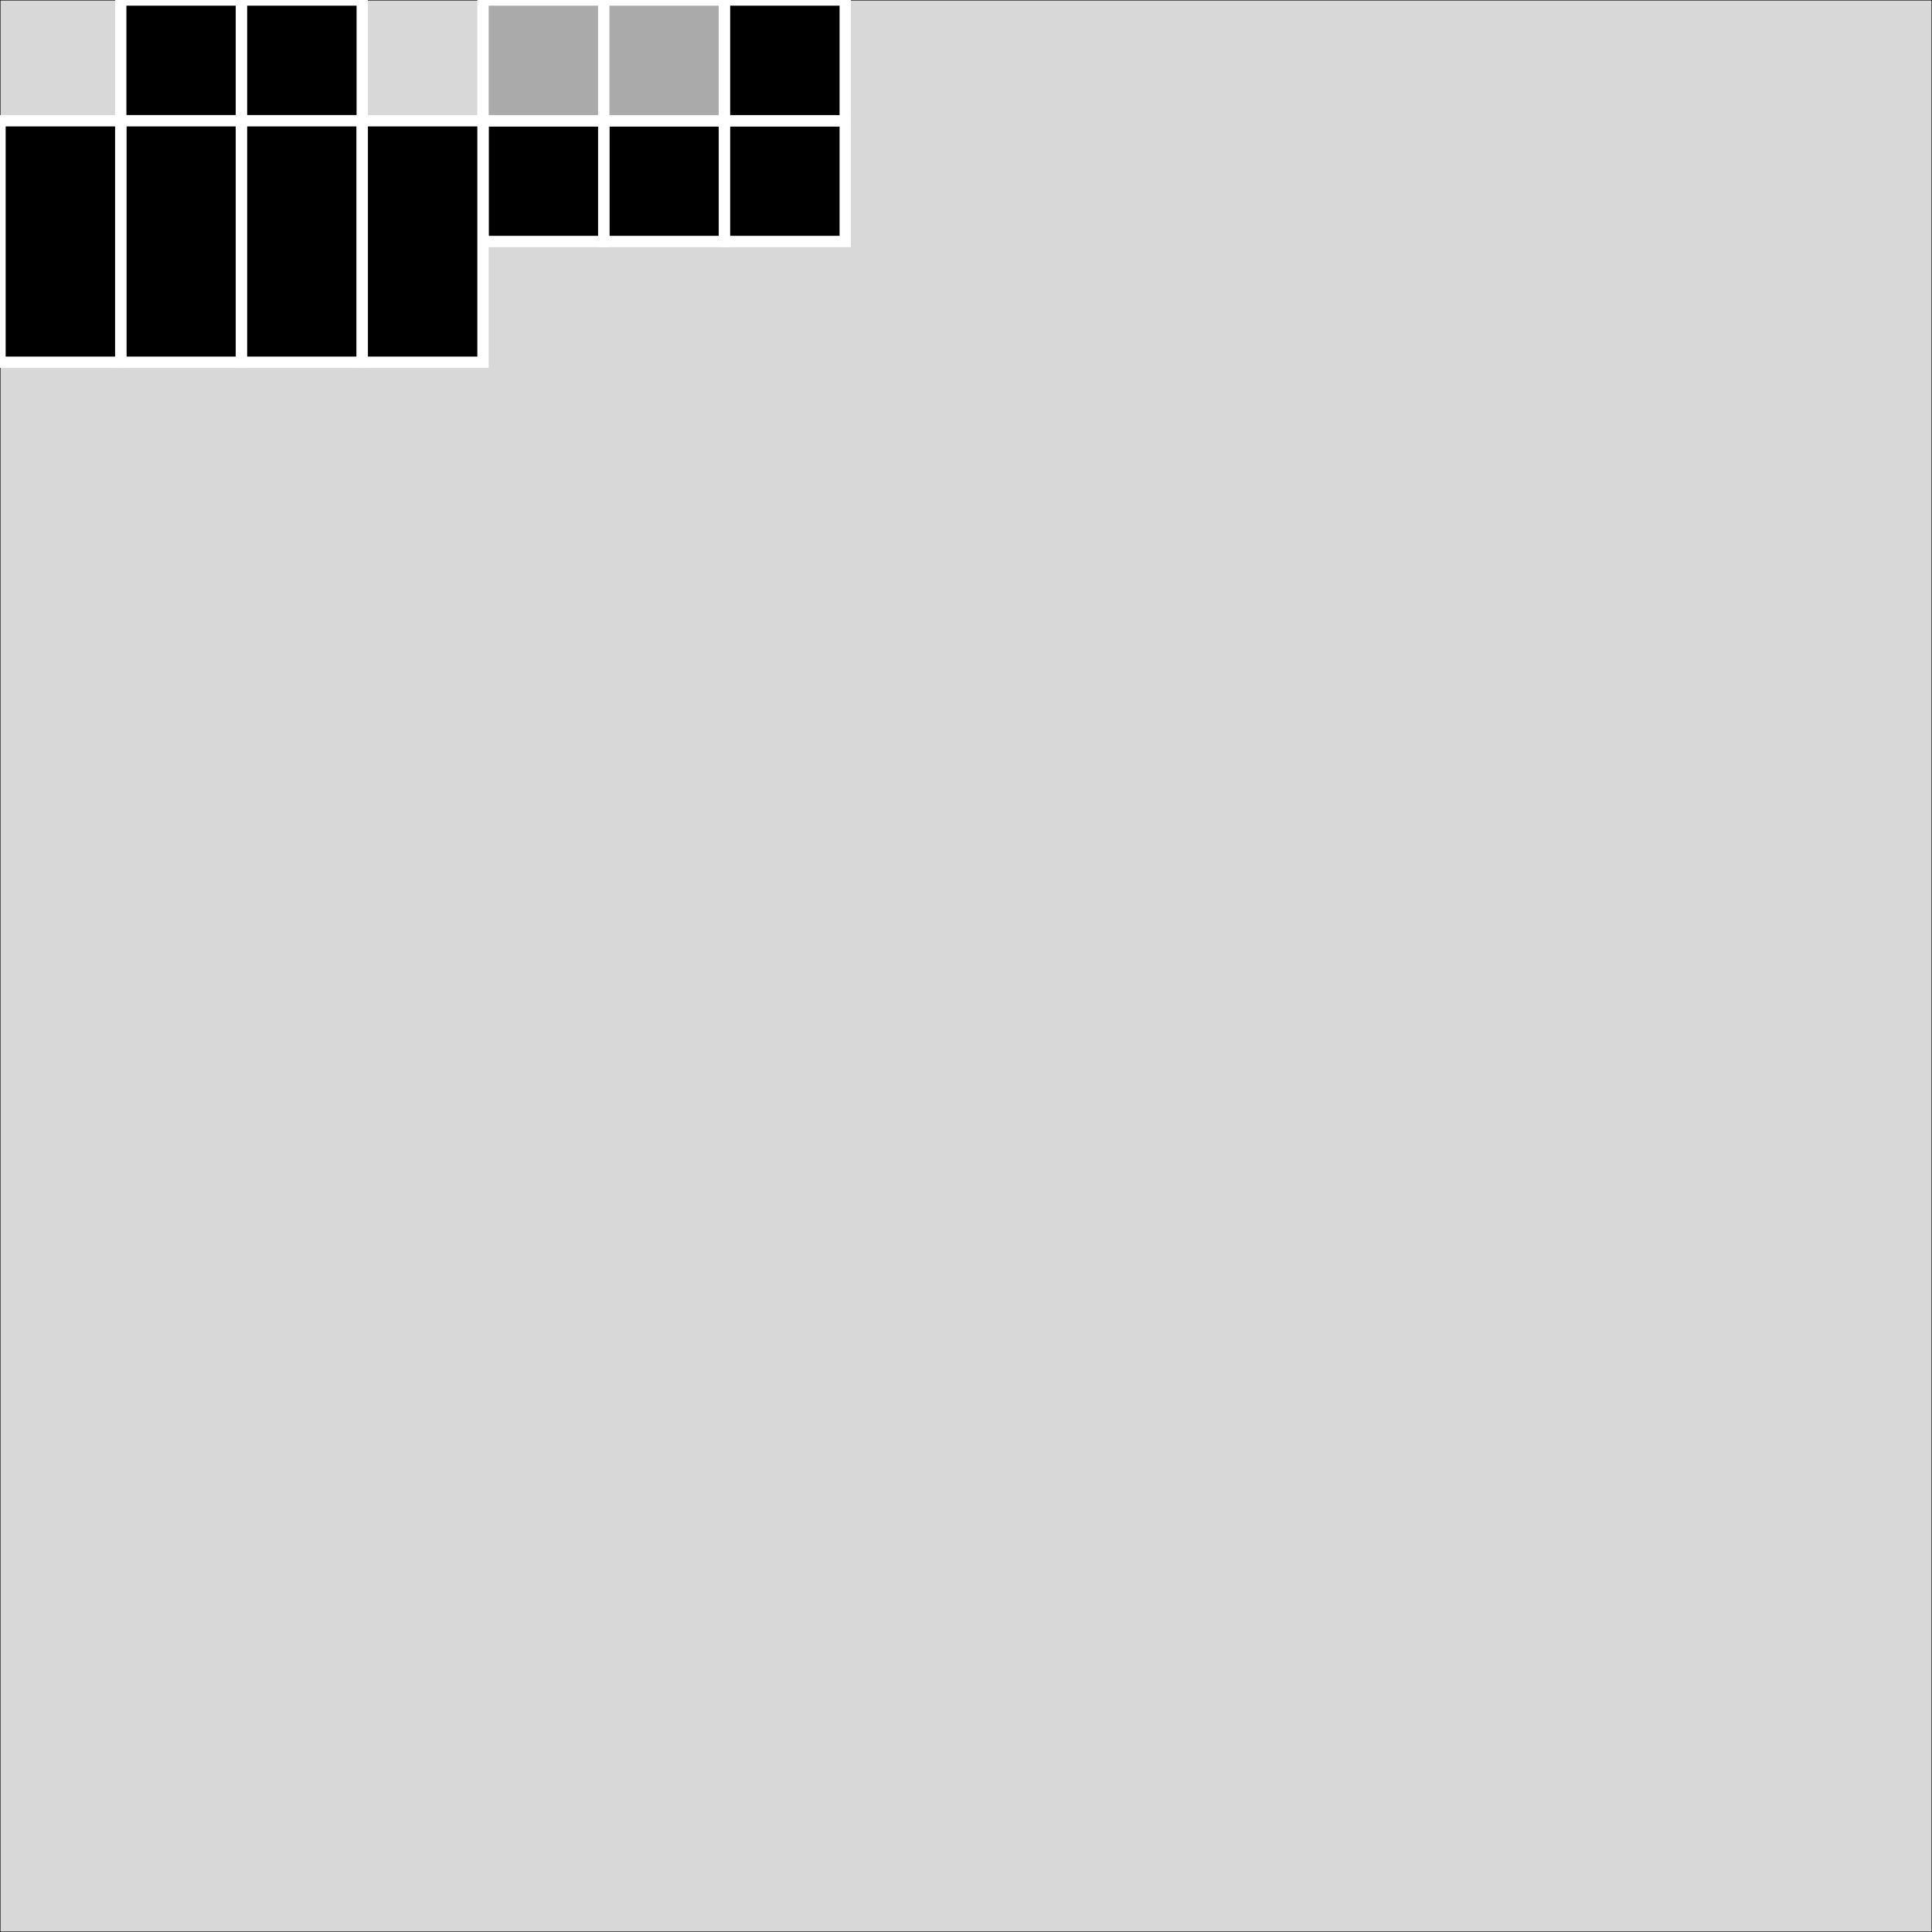 <?xml version="1.0" encoding="utf-8"?>
<svg xmlns="http://www.w3.org/2000/svg" viewBox="0 0 2048 2048" xmlns:bx="https://boxy-svg.com">
  <rect x="0" y="0" width="2048" height="2048" fill="#808080" stroke="none"/>
  <rect width="2048" height="2048" style="fill: rgb(216, 216, 216); stroke: rgb(0, 0, 0); pointer-events: none;">
    <title>bg</title>
  </rect>
  <defs>
    <bx:grid x="0" y="0" width="32" height="32"/>
  </defs>
  <rect width="128" height="128" style="stroke: rgb(255, 255, 255); stroke-width: 12px;" x="640" y="128.003">
    <title>head-front</title>
  </rect>
  <rect width="128" height="128" style="stroke: rgb(255, 255, 255); stroke-width: 12px;" y="128.003" x="512">
    <title>head-left</title>
  </rect>
  <rect width="128" height="128" style="stroke: rgb(255, 255, 255); stroke-width: 12px;" x="768" y="128.003">
    <title>head-right</title>
  </rect>
  <rect width="128" height="128" style="stroke: rgb(255, 255, 255); stroke-width: 12px; fill: rgb(170, 170, 170);" x="512">
    <title>head-back</title>
  </rect>
  <rect width="128" height="128" style="stroke: rgb(255, 255, 255); stroke-width: 12px; fill: rgb(170, 170, 170);" x="640">
    <title>head-top</title>
  </rect>
  <rect width="128" height="128" style="stroke: rgb(255, 255, 255); stroke-width: 12px;" x="768">
    <title>head-bottom</title>
  </rect>
  <rect width="128" height="128" style="stroke: rgb(255, 255, 255); stroke-width: 12px;" x="128">
    <title>body-top</title>
  </rect>
  <rect width="128" height="128" style="stroke: rgb(255, 255, 255); stroke-width: 12px;" x="256">
    <title>body-bottom</title>
  </rect>
  <rect width="128" height="256" style="stroke: rgb(255, 255, 255); stroke-width: 12px; transform-origin: 192px 256.003px;" y="128.003" x="128">
    <title>body-front</title>
  </rect>
  <rect width="128" height="256" style="stroke: rgb(255, 255, 255); stroke-width: 12px;" y="128.003" x="256">
    <title>body-right</title>
  </rect>
  <rect width="128" height="256" style="stroke: rgb(255, 255, 255); stroke-width: 12px;" y="128.003">
    <title>body-left</title>
  </rect>
  <rect width="128" height="256" style="stroke: rgb(255, 255, 255); stroke-width: 12px;" y="128.003" x="384">
    <title>body-back</title>
  </rect>
</svg>